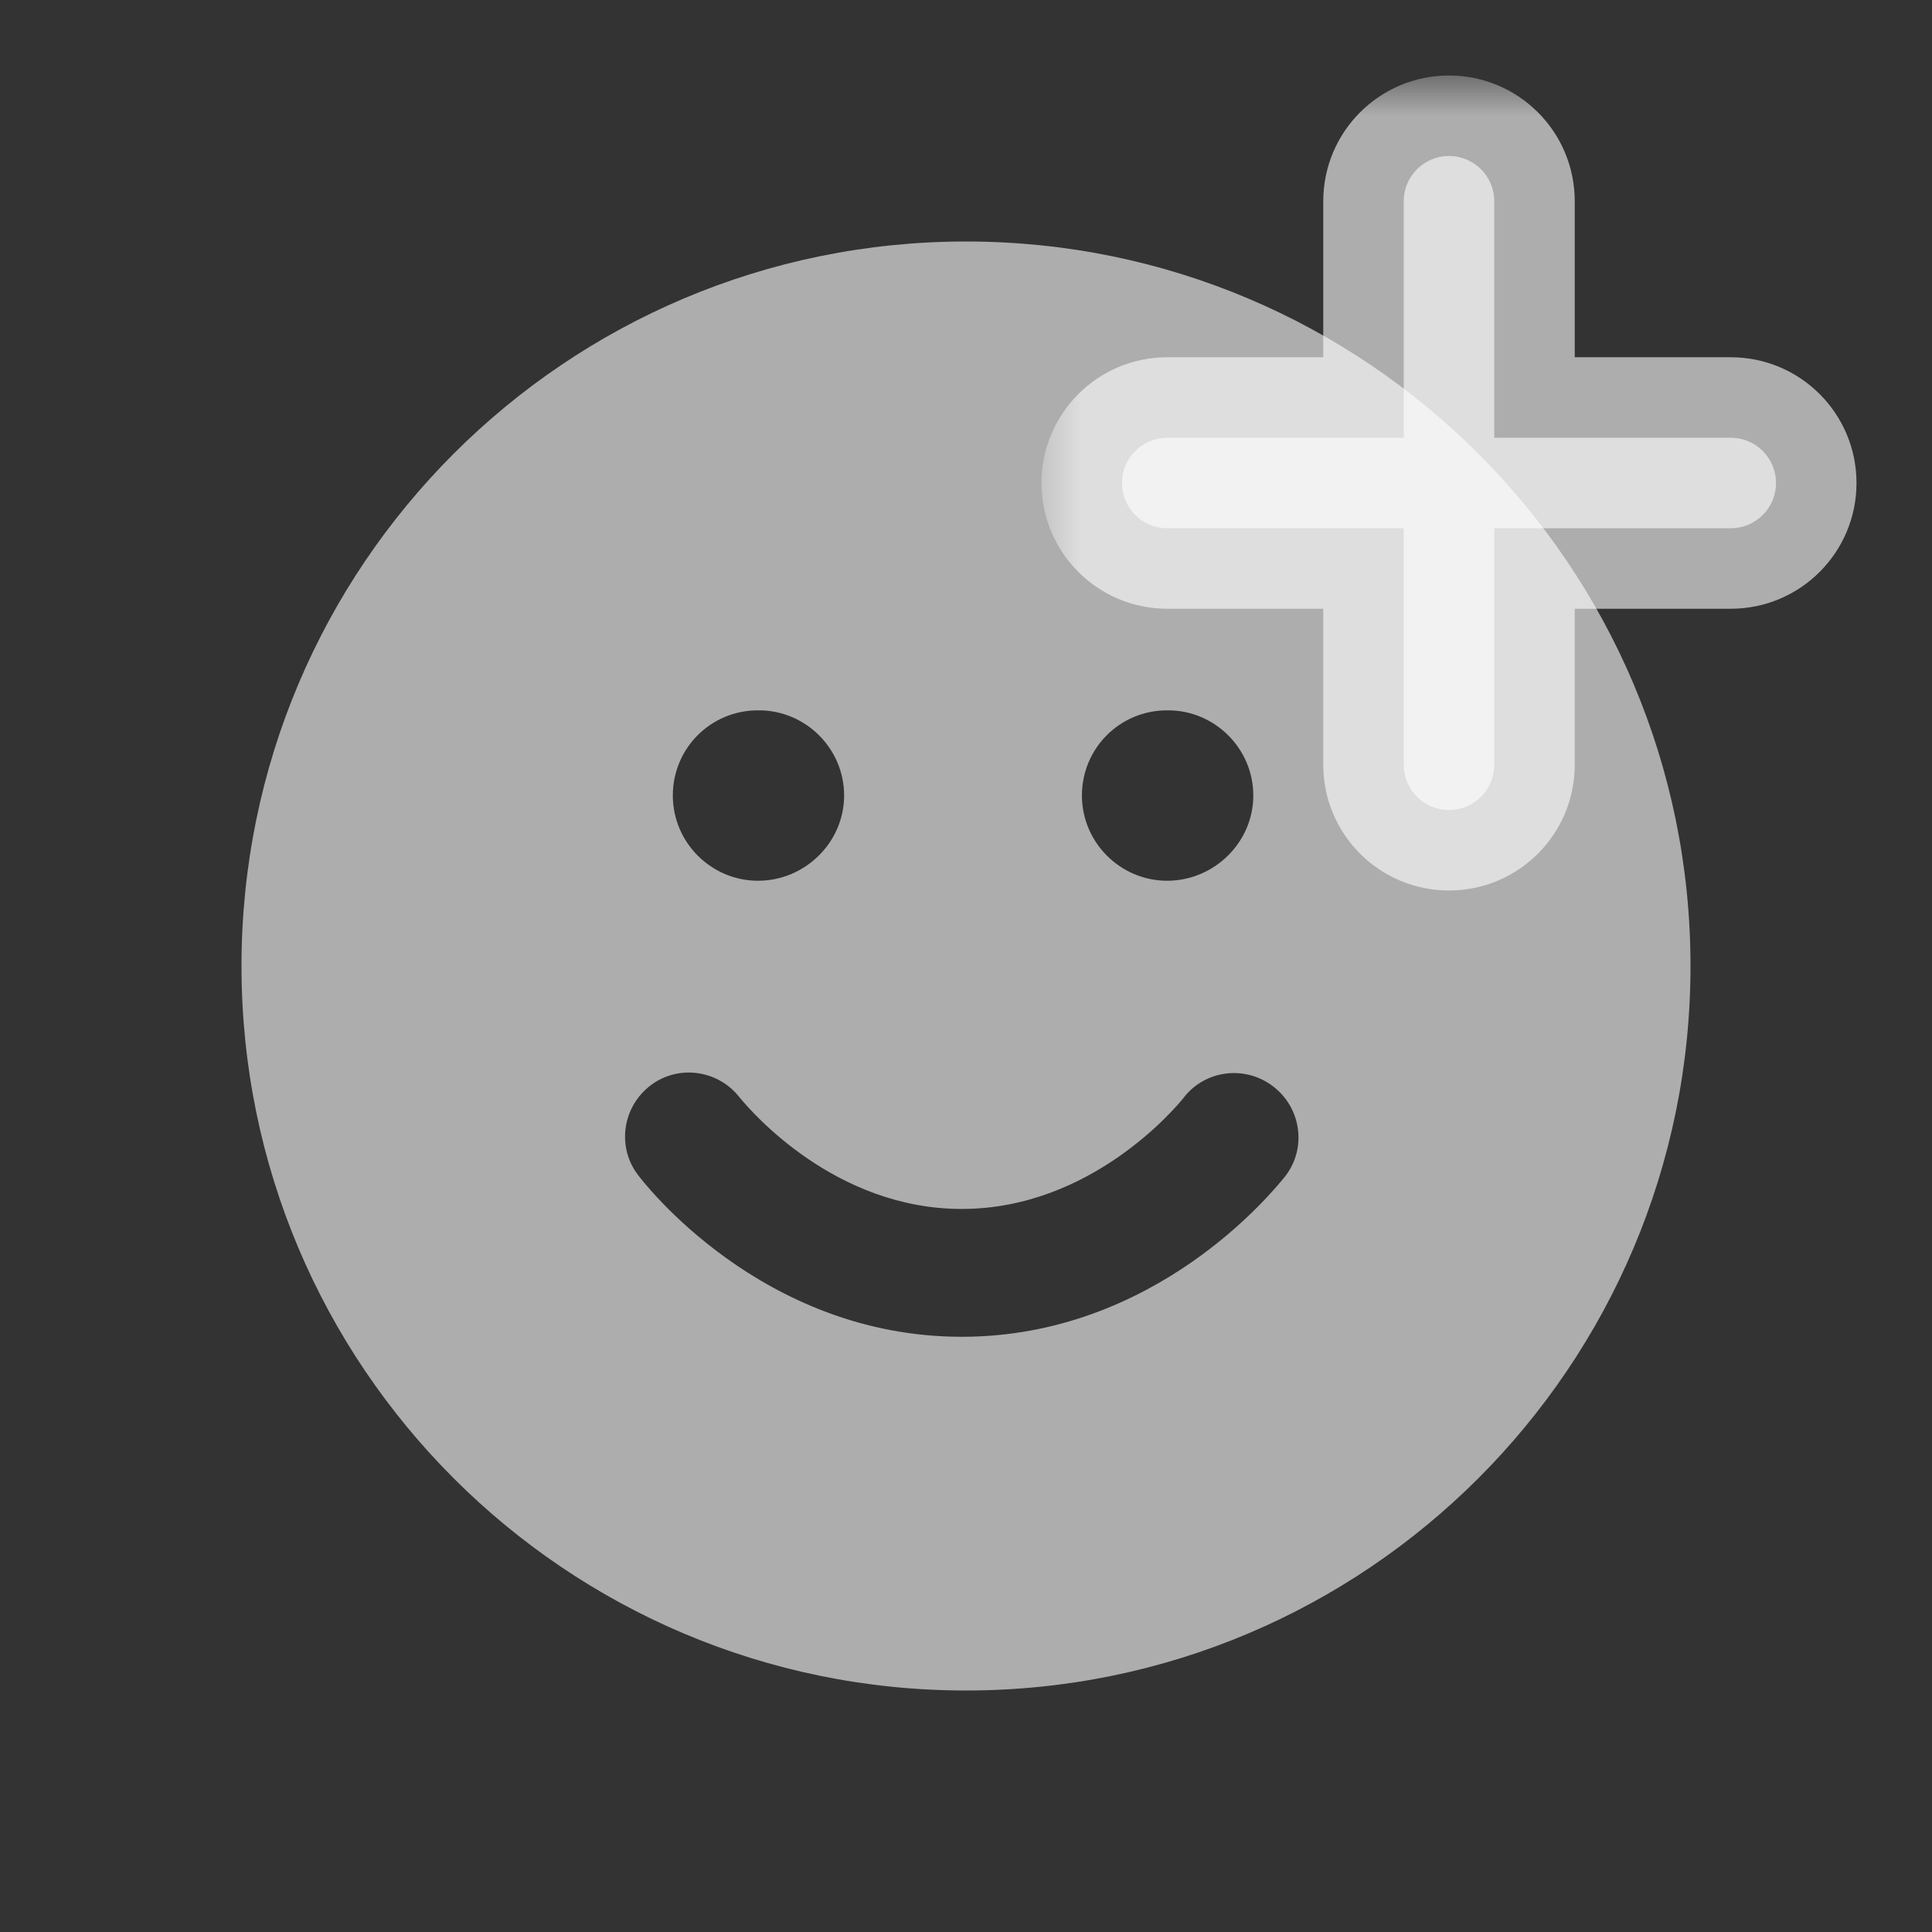 <svg width="24" height="24" viewBox="0 0 24 24" fill="none" xmlns="http://www.w3.org/2000/svg">
<rect x="0" y="0" width="24" height="24" fill="#333333" stroke="none"/>
<path fill-rule="evenodd" clip-rule="evenodd" d="M3 12C3 7.029 7.029 3 12 3C16.971 3 21 7.029 21 12C21 16.971 16.971 21 12 21C7.029 21 3 16.971 3 12ZM9.417 10.941C8.834 10.941 8.358 10.465 8.358 9.882C8.358 9.3 8.824 8.824 9.417 8.824H9.427C10.01 8.824 10.486 9.3 10.486 9.882C10.486 10.465 9.999 10.941 9.417 10.941ZM11.947 16.606C9.459 16.606 7.987 14.679 7.924 14.594C7.659 14.245 7.733 13.747 8.083 13.482C8.432 13.218 8.93 13.292 9.194 13.641L9.199 13.646L9.207 13.656L9.207 13.656C9.334 13.805 10.369 15.018 11.947 15.018C13.566 15.018 14.62 13.739 14.696 13.646L14.7 13.641C14.965 13.292 15.463 13.228 15.812 13.493C16.162 13.758 16.236 14.255 15.971 14.605L15.959 14.62C15.801 14.814 14.347 16.606 11.947 16.606ZM13.44 9.882C13.44 10.465 13.917 10.941 14.499 10.941C15.082 10.941 15.569 10.465 15.569 9.882C15.569 9.3 15.092 8.824 14.51 8.824H14.499C13.906 8.824 13.44 9.3 13.44 9.882Z" fill="white" fill-opacity="0.6"/>
<mask id="path-2-outside-1_575_7109" maskUnits="userSpaceOnUse" x="12.938" y="0.938" width="11" height="11" fill="black">
<rect fill="white" x="12.938" y="0.938" width="11" height="11"/>
<path fill-rule="evenodd" clip-rule="evenodd" d="M18 1.938C18.311 1.938 18.562 2.189 18.562 2.5V5.438H21.5C21.811 5.438 22.062 5.689 22.062 6C22.062 6.311 21.811 6.562 21.5 6.562H18.562V9.5C18.562 9.811 18.311 10.062 18 10.062C17.689 10.062 17.438 9.811 17.438 9.5V6.562H14.5C14.189 6.562 13.938 6.311 13.938 6C13.938 5.689 14.189 5.438 14.5 5.438H17.438V2.5C17.438 2.189 17.689 1.938 18 1.938Z"/>
</mask>
<path fill-rule="evenodd" clip-rule="evenodd" d="M18 1.938C18.311 1.938 18.562 2.189 18.562 2.5V5.438H21.5C21.811 5.438 22.062 5.689 22.062 6C22.062 6.311 21.811 6.562 21.5 6.562H18.562V9.5C18.562 9.811 18.311 10.062 18 10.062C17.689 10.062 17.438 9.811 17.438 9.5V6.562H14.5C14.189 6.562 13.938 6.311 13.938 6C13.938 5.689 14.189 5.438 14.5 5.438H17.438V2.5C17.438 2.189 17.689 1.938 18 1.938Z" fill="white" fill-opacity="0.6"/>
<path d="M18.562 5.438H17.562V6.438H18.562V5.438ZM18.562 6.562V5.562H17.562V6.562H18.562ZM18.562 9.5L19.562 9.5V9.5H18.562ZM17.438 6.562H18.438V5.562H17.438V6.562ZM17.438 5.438V6.438H18.438V5.438H17.438ZM19.562 2.5C19.562 1.637 18.863 0.938 18 0.938V2.938C17.758 2.938 17.562 2.742 17.562 2.5H19.562ZM19.562 5.438V2.5H17.562V5.438H19.562ZM21.5 4.438H18.562V6.438H21.5V4.438ZM23.062 6C23.062 5.137 22.363 4.438 21.5 4.438V6.438C21.258 6.438 21.062 6.242 21.062 6H23.062ZM21.5 7.562C22.363 7.562 23.062 6.863 23.062 6H21.062C21.062 5.758 21.258 5.562 21.5 5.562V7.562ZM18.562 7.562H21.5V5.562H18.562V7.562ZM19.562 9.5V6.562H17.562V9.5H19.562ZM18 11.062C18.863 11.062 19.562 10.363 19.562 9.5L17.562 9.5C17.562 9.258 17.758 9.062 18 9.062V11.062ZM16.438 9.5C16.438 10.363 17.137 11.062 18 11.062V9.062C18.242 9.062 18.438 9.258 18.438 9.5H16.438ZM16.438 6.562V9.5H18.438V6.562H16.438ZM14.5 7.562H17.438V5.562H14.5V7.562ZM12.938 6C12.938 6.863 13.637 7.562 14.5 7.562V5.562C14.742 5.562 14.938 5.758 14.938 6H12.938ZM14.5 4.438C13.637 4.438 12.938 5.137 12.938 6H14.938C14.938 6.242 14.742 6.438 14.5 6.438V4.438ZM17.438 4.438H14.5V6.438H17.438V4.438ZM16.438 2.5V5.438H18.438V2.5H16.438ZM18 0.938C17.137 0.938 16.438 1.637 16.438 2.5H18.438C18.438 2.742 18.242 2.938 18 2.938V0.938Z" fill="white" fill-opacity="0.6" mask="url(#path-2-outside-1_575_7109)"/>
</svg>
